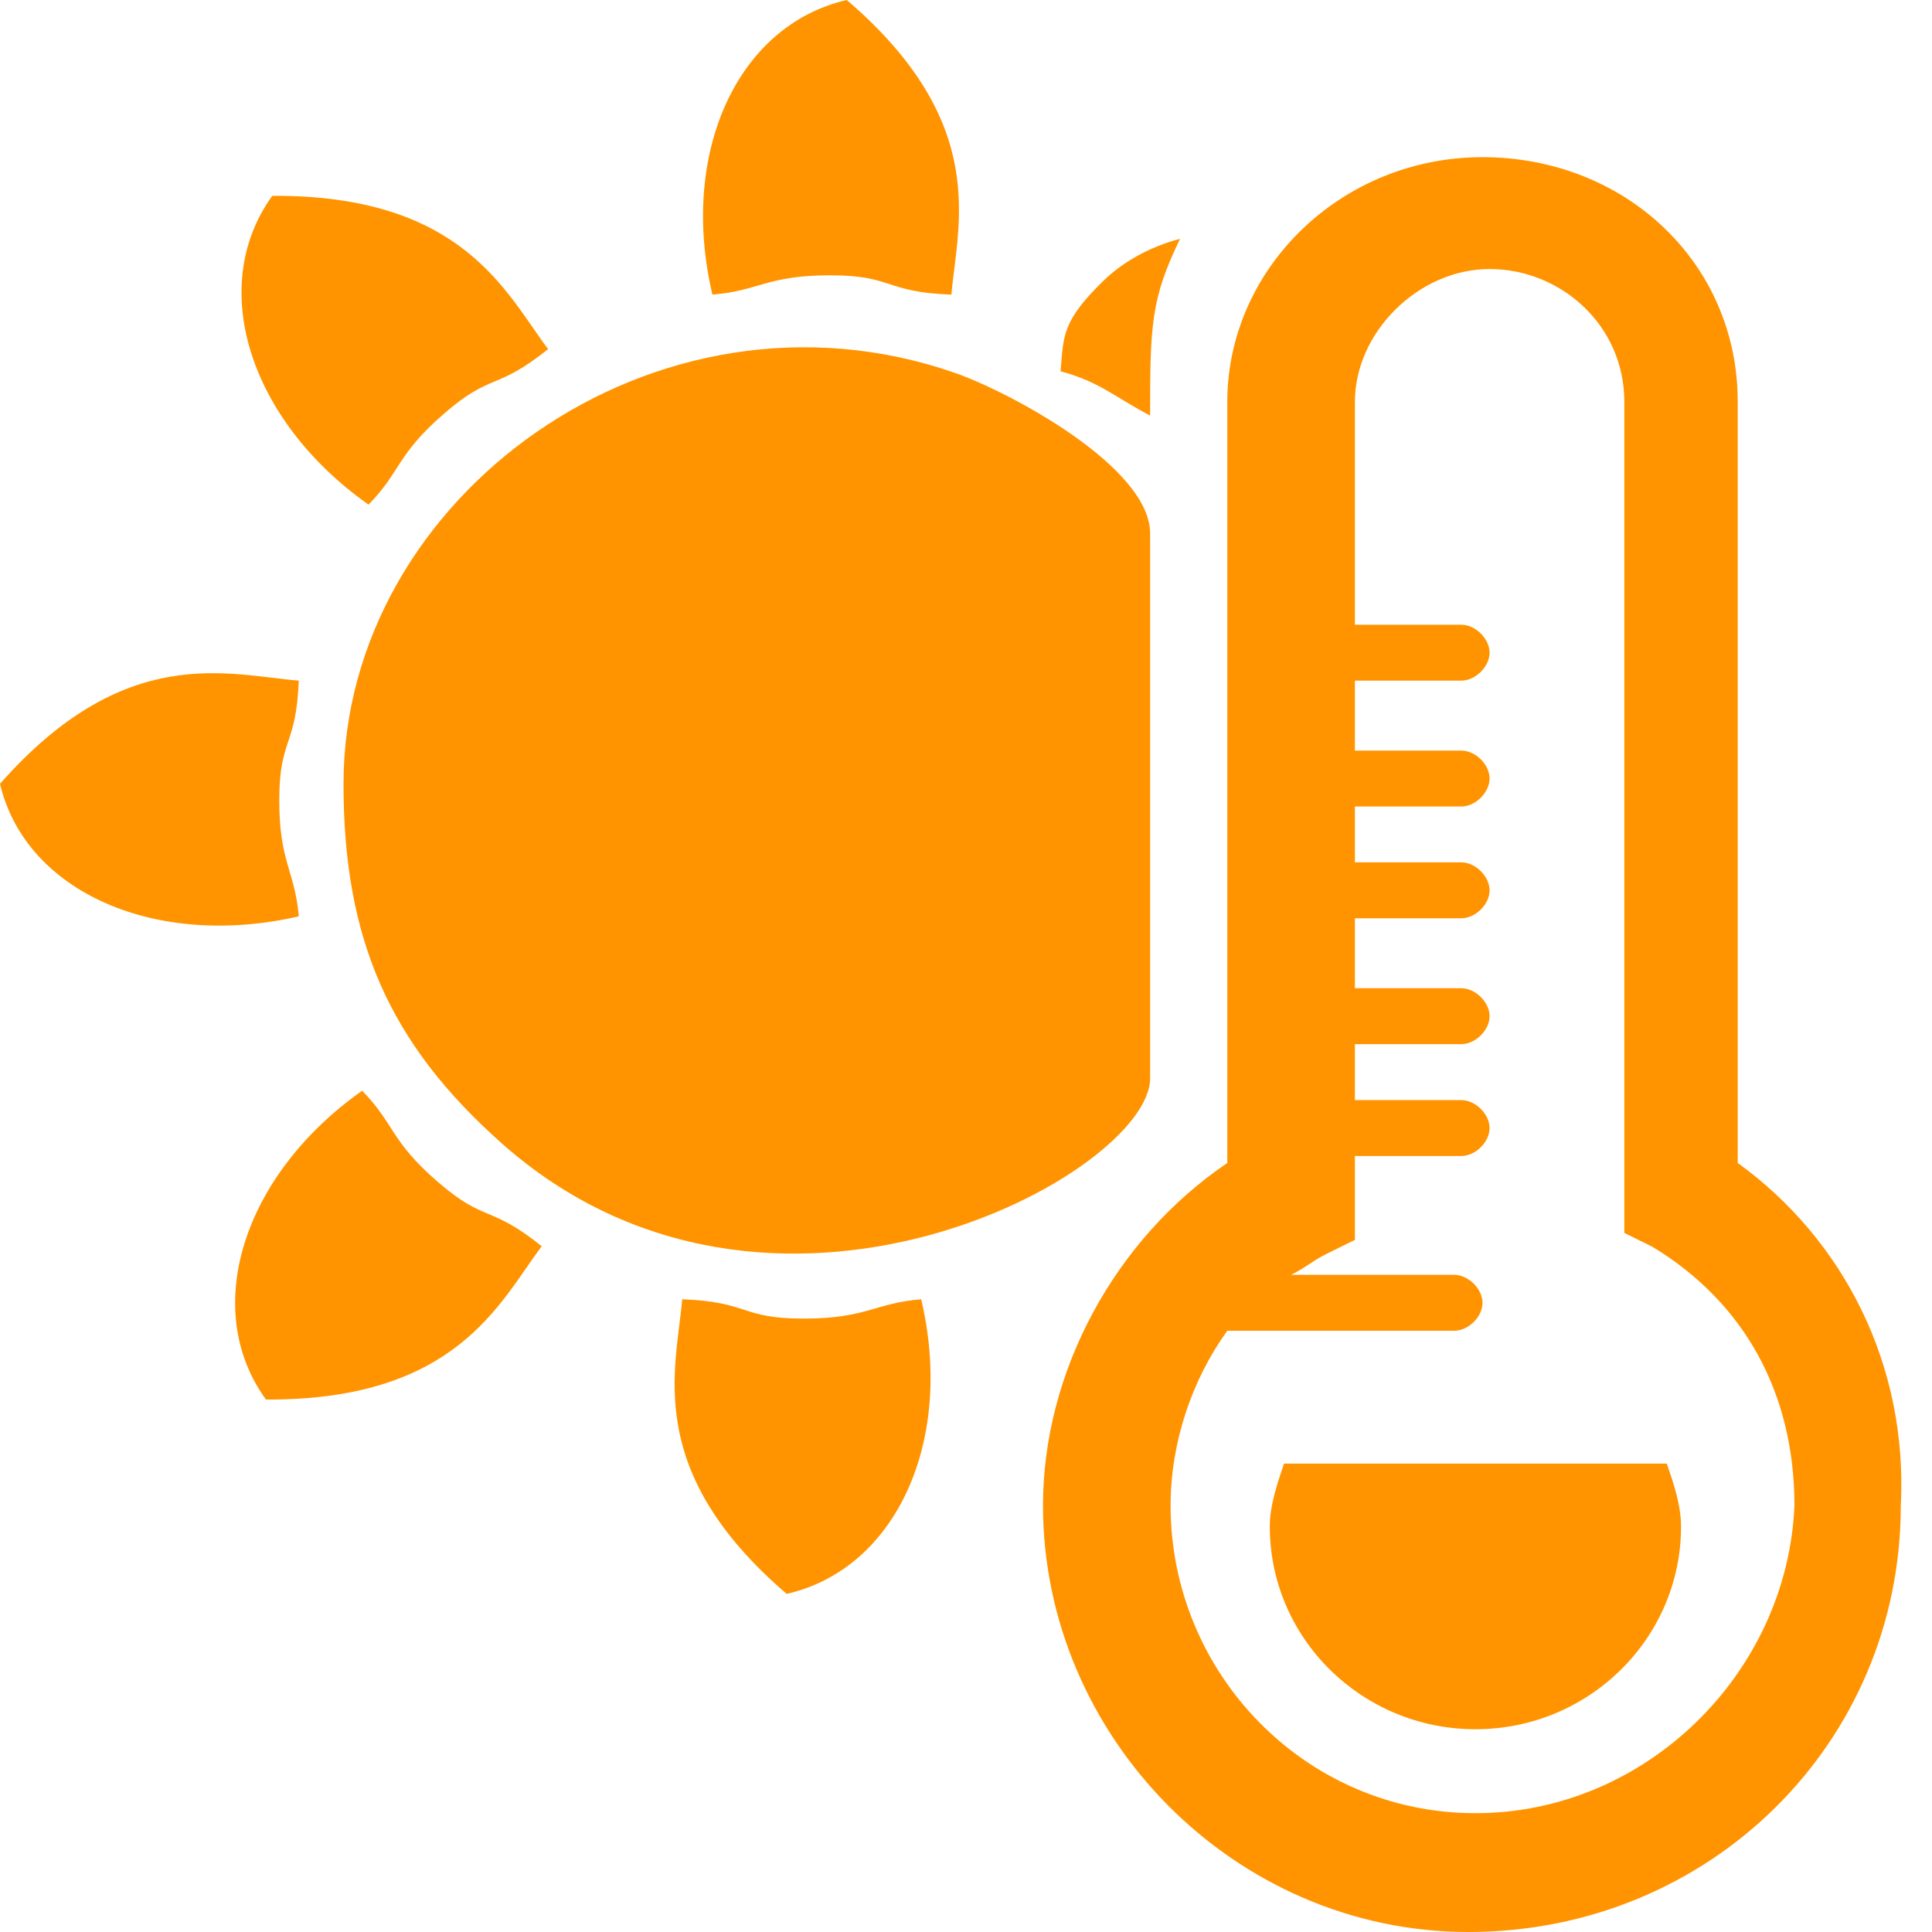 <svg width="20" height="20" viewBox="0 0 20 20" fill="none" xmlns="http://www.w3.org/2000/svg">
<path fill-rule="evenodd" clip-rule="evenodd" d="M3.556 8.114C3.556 9.724 4.029 10.801 5.194 11.836C7.976 14.305 11.906 12.145 11.906 11.163V5.522C11.906 4.835 10.455 4.058 9.882 3.859C6.788 2.785 3.556 5.142 3.556 8.114Z" fill="#FF9400"/>
<path fill-rule="evenodd" clip-rule="evenodd" d="M0 8.114C0.265 9.237 1.615 9.826 3.093 9.486C3.052 9.009 2.891 8.93 2.891 8.284C2.891 7.638 3.066 7.736 3.093 7.046C2.362 6.986 1.296 6.643 0 8.114Z" fill="#FF9400"/>
<path fill-rule="evenodd" clip-rule="evenodd" d="M10.979 3.844C11.38 3.95 11.539 4.11 11.906 4.302C11.906 3.375 11.912 3.098 12.216 2.472C11.905 2.554 11.627 2.708 11.421 2.908C10.992 3.327 11.01 3.475 10.979 3.844Z" fill="#FF9400"/>
<path fill-rule="evenodd" clip-rule="evenodd" d="M17.989 12.039V4.16C17.989 2.713 16.815 1.627 15.347 1.627C13.879 1.627 12.705 2.785 12.705 4.16V12.039C11.531 12.835 10.797 14.21 10.797 15.585C10.797 17.974 12.778 20 15.2 20C17.696 20 19.677 18.046 19.677 15.585C19.751 14.138 19.09 12.835 17.989 12.039ZM15.274 18.77C13.512 18.77 12.118 17.322 12.118 15.585C12.118 14.934 12.338 14.283 12.705 13.776H15.053C15.2 13.776 15.347 13.632 15.347 13.487C15.347 13.342 15.2 13.197 15.053 13.197H13.365C13.512 13.125 13.586 13.053 13.732 12.98L14.026 12.835V11.967L15.127 11.967C15.274 11.967 15.42 11.822 15.42 11.678C15.42 11.533 15.274 11.388 15.127 11.388L14.026 11.388V10.809H15.127C15.274 10.809 15.42 10.664 15.42 10.52C15.42 10.375 15.274 10.23 15.127 10.23L14.026 10.23V9.506H15.127C15.274 9.506 15.42 9.362 15.42 9.217C15.42 9.072 15.274 8.927 15.127 8.927L14.026 8.927V8.349H15.127C15.274 8.349 15.42 8.204 15.42 8.059C15.42 7.914 15.274 7.77 15.127 7.77L14.026 7.77V7.046H15.127C15.274 7.046 15.42 6.901 15.42 6.756C15.42 6.612 15.274 6.467 15.127 6.467L14.026 6.467V4.16C14.026 3.437 14.687 2.785 15.42 2.785C16.154 2.785 16.815 3.364 16.815 4.16V12.763L17.108 12.908C18.063 13.487 18.576 14.428 18.576 15.585C18.503 17.322 17.035 18.77 15.274 18.77Z" fill="#FF9400"/>
<path fill-rule="evenodd" clip-rule="evenodd" d="M13.292 15.151C13.219 15.368 13.145 15.585 13.145 15.803C13.145 16.96 14.099 17.901 15.274 17.901C16.448 17.901 17.402 16.96 17.402 15.803C17.402 15.585 17.329 15.368 17.255 15.151C17.329 15.151 13.292 15.151 13.292 15.151Z" fill="#FF9400"/>
<path fill-rule="evenodd" clip-rule="evenodd" d="M2.819 2.027C2.139 2.965 2.581 4.353 3.815 5.224C4.152 4.879 4.105 4.707 4.598 4.281C5.09 3.854 5.131 4.049 5.674 3.614C5.237 3.033 4.795 2.017 2.819 2.027Z" fill="#FF9400"/>
<path fill-rule="evenodd" clip-rule="evenodd" d="M8.766 0C7.627 0.262 7.03 1.593 7.375 3.05C7.859 3.01 7.939 2.85 8.594 2.85C9.249 2.85 9.15 3.024 9.849 3.05C9.91 2.329 10.258 1.278 8.766 0Z" fill="#FF9400"/>
<path fill-rule="evenodd" clip-rule="evenodd" d="M8.144 16.5C9.284 16.238 9.88 14.907 9.536 13.45C9.052 13.49 8.972 13.65 8.317 13.65C7.662 13.65 7.761 13.476 7.062 13.45C7.001 14.171 6.653 15.222 8.144 16.5Z" fill="#FF9400"/>
<path fill-rule="evenodd" clip-rule="evenodd" d="M2.753 14.488C2.073 13.55 2.515 12.162 3.749 11.291C4.086 11.636 4.039 11.808 4.532 12.235C5.024 12.661 5.065 12.466 5.608 12.901C5.171 13.482 4.729 14.498 2.753 14.488Z" fill="#FF9400"/>
</svg>
